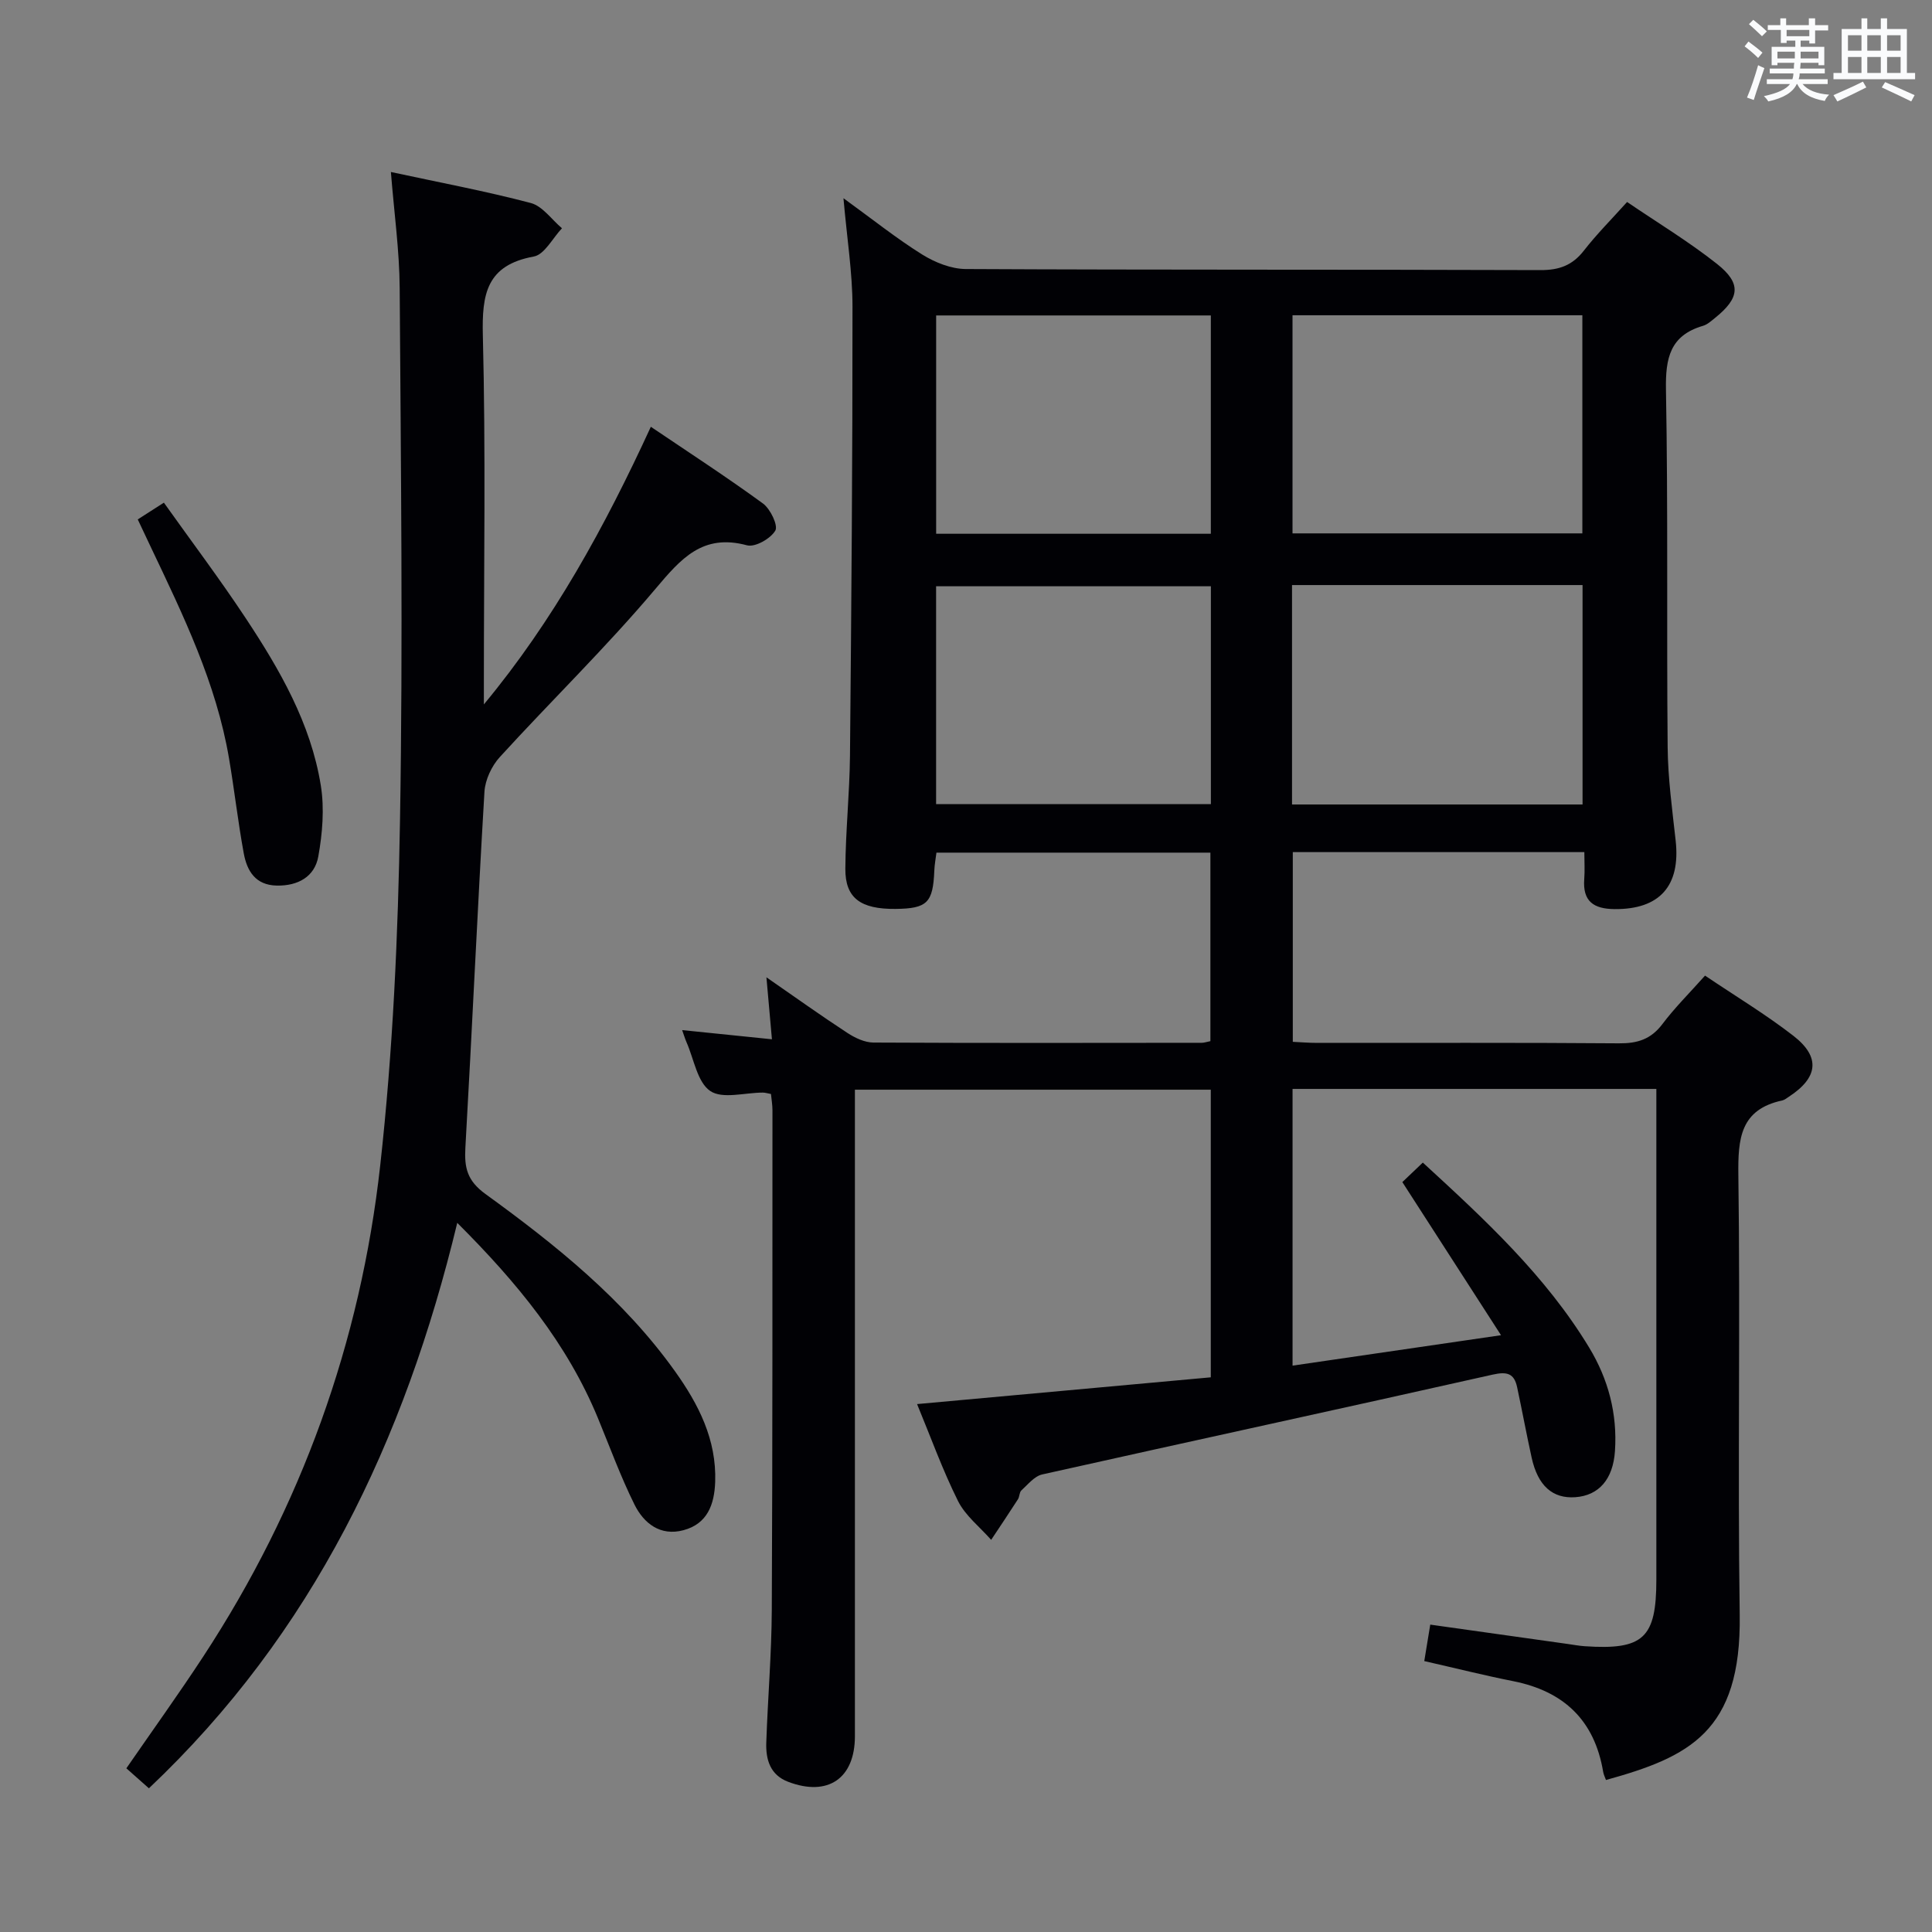 <svg enable-background="new 0 0 400 400" viewBox="0 0 400 400" xmlns="http://www.w3.org/2000/svg"><rect x="0" y="0" width="400" height="400" fill="#808080" stroke="none"/><g fill="#010105"><path d="m189.87 290.7c20.67-1.88 40.65-3.7 60.81-5.54 0-20.21 0-39.66 0-59.55-24.36 0-48.72 0-73.68 0v5.86 127.99c0 8.75-5.59 12.58-13.83 9.44-3.73-1.42-4.64-4.61-4.52-8.12.31-9.14 1.09-18.28 1.14-27.42.17-34.5.12-68.99.14-103.49 0-1.12-.2-2.25-.31-3.37-.73-.13-1.2-.29-1.68-.29-3.72 0-8.36 1.39-10.89-.33-2.68-1.82-3.37-6.59-4.91-10.09-.33-.76-.56-1.55-.91-2.52 6.13.63 12.14 1.24 18.59 1.9-.38-4.32-.71-8.01-1.14-12.83 6.17 4.27 11.39 8.01 16.77 11.52 1.58 1.03 3.58 1.98 5.39 1.99 22.66.12 45.33.07 67.99.05.48 0 .95-.18 1.77-.34 0-12.89 0-25.78 0-39.03-18.81 0-37.57 0-56.72 0-.14 1.17-.39 2.44-.44 3.72-.27 6.66-1.47 7.86-8.02 7.93-7.24.07-10.44-2.23-10.4-8.32.05-7.81.88-15.61.96-23.42.29-30.98.54-61.96.52-92.94 0-7.04-1.14-14.09-1.87-22.46 6.12 4.44 11.02 8.36 16.31 11.66 2.64 1.64 6 2.99 9.04 3 39.66.2 79.33.08 118.99.22 3.86.01 6.59-.99 8.96-4.04 2.64-3.39 5.7-6.46 8.94-10.06 6.34 4.31 12.76 8.19 18.59 12.8 5.15 4.07 4.76 7.07-.39 11.21-.77.62-1.58 1.37-2.49 1.63-6.83 2-7.78 6.7-7.66 13.24.45 24.66.12 49.33.35 73.99.06 6.46.95 12.93 1.66 19.37 1.03 9.39-3.34 14.24-12.65 14.16-4.35-.04-6.63-1.61-6.28-6.22.14-1.77.02-3.56.02-5.58-20.34 0-40.12 0-60.36 0v39.28c1.56.07 3.31.22 5.06.22 20.83.02 41.66-.08 62.49.09 3.81.03 6.59-.84 8.95-3.96 2.58-3.42 5.65-6.47 8.85-10.06 6.28 4.24 12.55 8.01 18.29 12.46 5.68 4.41 5.13 8.68-.98 12.65-.42.27-.84.62-1.3.73-8.74 1.88-9.21 7.91-9.11 15.55.42 30.32-.16 60.66.28 90.99.35 24.25-10.54 29.4-27.69 34.16-.19-.55-.48-1.09-.58-1.68-1.78-10.65-8.12-16.69-18.61-18.78-6.01-1.19-11.95-2.69-18.43-4.16.41-2.51.81-4.89 1.24-7.55 9.58 1.35 19.04 2.68 28.49 4.01 1.15.16 2.3.38 3.46.46 12.18.83 14.86-1.67 14.86-13.79 0-31.83 0-63.66 0-95.49 0-1.95 0-3.89 0-6.1-25.35 0-50.12 0-75.32 0v57.29c14.08-2.05 27.93-4.08 43.16-6.3-7.14-11.08-13.66-21.2-20.43-31.7 1.28-1.22 2.67-2.55 4.24-4.04 12.86 11.8 25.44 23.44 34.44 38.3 3.97 6.56 5.86 13.71 5.34 21.43-.39 5.8-3.31 9.21-8.22 9.55-4.69.33-7.74-2.37-9.02-8.15-1.07-4.85-1.97-9.74-3.01-14.6-.61-2.87-2.05-3.31-5.07-2.63-31.07 6.99-62.2 13.72-93.27 20.67-1.61.36-2.95 2.08-4.3 3.3-.43.39-.37 1.29-.71 1.83-1.82 2.83-3.69 5.61-5.55 8.41-2.34-2.66-5.34-4.99-6.87-8.05-3.22-6.47-5.68-13.33-8.47-20.06zm77.73-225.43v45.16h60.01c0-15.3 0-30.21 0-45.16-20.17 0-39.95 0-60.01 0zm-.1 55.86v45.43h60.15c0-15.28 0-30.29 0-45.43-20.15 0-39.93 0-60.15 0zm-16.8.25c-19.2 0-38.06 0-56.89 0v45.11h56.89c0-15.1 0-29.88 0-45.11zm-.01-56.07c-19.1 0-37.84 0-56.87 0v45.2h56.87c0-15.08 0-29.85 0-45.2z"/><path d="m134.75 88.36c7.93 5.36 15.73 10.42 23.22 15.89 1.53 1.12 3.17 4.55 2.55 5.61-.99 1.67-4.19 3.49-5.86 3.04-9.21-2.48-13.68 2.77-18.99 9.06-10.17 12.06-21.53 23.1-32.18 34.77-1.7 1.86-3.04 4.72-3.19 7.2-1.46 24.57-2.55 49.15-3.95 73.72-.23 4.12.37 6.8 4.15 9.55 14.57 10.56 28.63 21.83 39.23 36.68 4.89 6.84 8.65 14.17 8.34 22.95-.17 4.68-1.62 8.66-6.56 9.98-4.81 1.29-8.23-1.42-10.17-5.35-2.86-5.78-5.08-11.87-7.54-17.84-6.39-15.5-16.76-28.1-29.13-40.44-10.87 45.11-29.92 84.99-63.84 117.07-1.67-1.48-3.11-2.76-4.67-4.14 5.41-7.84 10.82-15.36 15.9-23.11 20.3-30.98 32.59-65.06 36.66-101.71 2.64-23.75 3.7-47.75 4.1-71.67.62-36.65.17-73.31-.07-109.97-.05-7.74-1.14-15.48-1.82-24.04 10.02 2.16 19.58 3.95 28.96 6.42 2.44.64 4.32 3.43 6.46 5.23-1.93 2.03-3.61 5.44-5.83 5.85-9.8 1.79-10.77 7.77-10.55 16.38.6 23.81.21 47.65.21 71.48v4.87c14.39-17.34 25-36.68 34.57-57.48z"/><path d="m28.52 107.54c1.83-1.17 3.22-2.06 5.41-3.47 5.67 7.97 11.53 15.74 16.89 23.84 7.08 10.69 13.53 21.84 15.6 34.71.77 4.77.34 9.92-.52 14.71-.75 4.18-4.2 6.11-8.61 6.02-4.42-.09-6.15-3.05-6.82-6.66-1.2-6.52-1.94-13.12-3.05-19.65-2.64-15.59-9.48-29.65-16.18-43.74-.84-1.79-1.69-3.59-2.72-5.76z"/></g><path d="m361.2 9.6.8-1c.9.7 1.9 1.4 2.9 2.3l-.9 1.1c-1-1-2-1.8-2.8-2.4zm.5 10.6c.9-2.1 1.6-4.3 2.3-6.7.4.2.8.4 1.3.6-.7 2.1-1.5 4.3-2.2 6.6zm.4-15.2.9-.9c1 .8 2 1.6 2.8 2.4l-1 1c-.9-.9-1.8-1.7-2.7-2.5zm12.5-1.2h1.2v1.4h2.7v1.1h-2.7v2.7h-1.2v-.6h-1.8v1.3h4.9v3.8h-1.2v-.5h-3.7c0 .4-.1.9-.1 1.2h5.1v1h-5.2c0 .5-.1.9-.2 1.2h6v1h-5.2c1.1 1.3 2.9 2 5.5 2.2-.4.4-.7.8-.9 1.3-2.9-.5-4.8-1.6-5.7-3.5h-.1c-.8 1.7-2.7 2.9-5.9 3.6-.2-.4-.6-.8-.9-1.1 2.8-.6 4.6-1.4 5.4-2.5h-4.8v-1h5.3c.1-.3.2-.7.2-1.2h-4.9v-1h5c0-.4 0-.8.1-1.2h-3.5v.5h-1.2v-3.8h4.9v-1.3h-1.8v.5h-1.2v-2.7h-2.7v-1h2.6v-1.4h1.2v1.4h4.7v-1.4zm-6.6 8.3h3.6c0-.4 0-.9 0-1.4h-3.6zm1.9-4.6h4.7v-1.3h-4.7zm6.6 3.2h-3.7v1.4h3.7z" fill="#fafbfc"/><path d="m385.3 3.8h1.3v2.2h2.8v-2.2h1.3v2.2h4.1v9.1h1.7v1.3h-16.9v-1.3h1.7v-9.1h4.1v-2.2zm.4 13.1.7 1.2c-1.8.9-3.8 1.9-6 2.9-.2-.4-.5-.8-.8-1.3 2.3-1 4.3-1.9 6.1-2.8zm-3.1-6.4h2.8v-3.2h-2.8zm0 4.6h2.8v-3.3h-2.8zm4-4.6h2.8v-3.2h-2.8zm0 4.6h2.8v-3.3h-2.8zm3.7 1.9c2.1.9 4.1 1.8 6.1 2.7l-.7 1.3c-2.2-1.1-4.2-2-6.1-2.9zm3.2-9.7h-2.8v3.2h2.8zm-2.8 7.8h2.8v-3.3h-2.8z" fill="#fafbfc"/></svg>